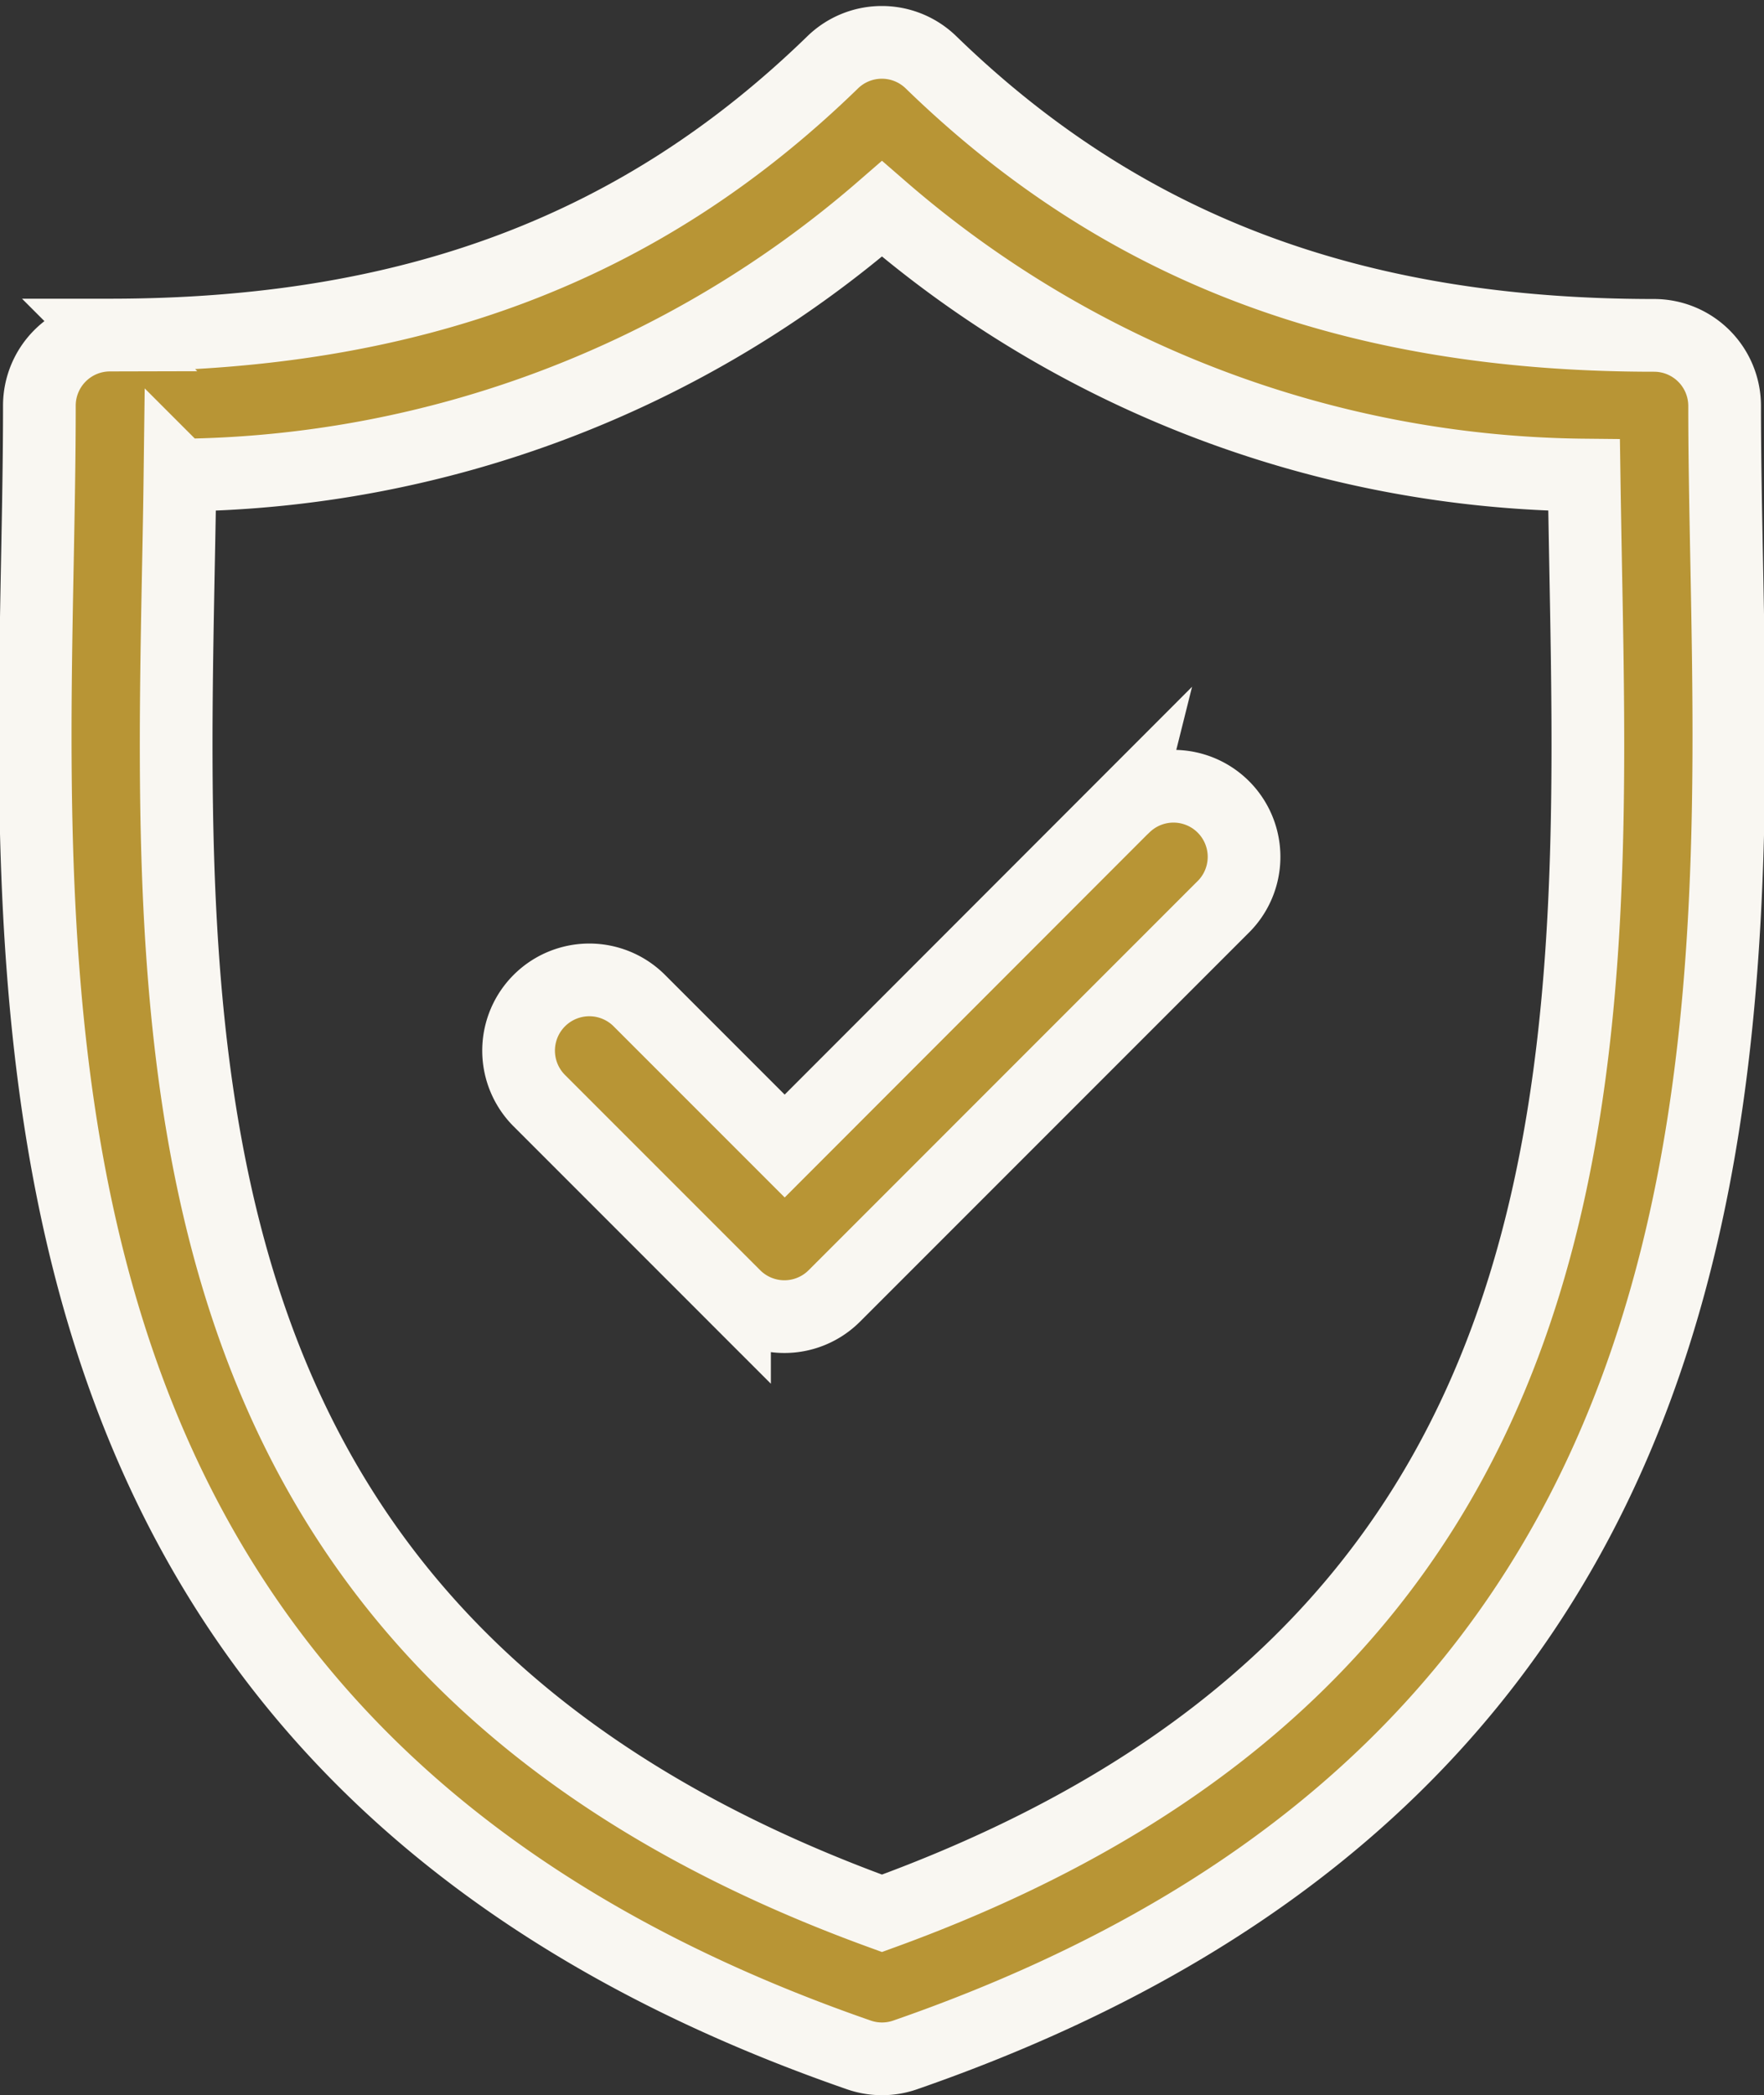 <svg xmlns="http://www.w3.org/2000/svg" width="29.119" height="34.572" viewBox="0 0 29.119 34.572">
  <rect x="0" y="0" width="29.119" height="34.572" fill="#333333" stroke="none"/>
  <g id="security" transform="translate(0.581 0.699)">
    <path id="Path_105007" data-name="Path 105007" d="M45.034,8.568C45.017,7.669,45,6.821,45,6a1.165,1.165,0,0,0-1.165-1.165C38.855,4.835,35.063,3.4,31.9.33a1.164,1.164,0,0,0-1.624,0c-3.161,3.073-6.952,4.5-11.933,4.5A1.165,1.165,0,0,0,17.181,6c0,.821-.016,1.67-.033,2.569-.16,8.36-.378,19.809,13.561,24.641a1.163,1.163,0,0,0,.763,0C45.412,28.377,45.194,16.928,45.034,8.568ZM31.09,30.873C19.136,26.53,19.316,17.017,19.477,8.613c.01-.5.019-.993.025-1.472A17.959,17.959,0,0,0,31.09,2.748,17.961,17.961,0,0,0,42.68,7.14c.007.479.016.968.025,1.472C42.865,17.016,43.046,26.53,31.09,30.873Z" transform="translate(-17.112 0)" fill="#b89535" stroke="#f9f7f2" stroke-width="1.2"/>
    <path id="Path_105008" data-name="Path 105008" d="M78.517,79.227,72.9,84.848l-2.4-2.4A1.165,1.165,0,1,0,68.85,84.1l3.222,3.222a1.165,1.165,0,0,0,1.647,0l6.444-6.444a1.165,1.165,0,0,0-1.647-1.647Z" transform="translate(-60.528 -66.636)" fill="#b89535" stroke="#f9f7f2" stroke-width="1.2"/>
  </g>
</svg>
